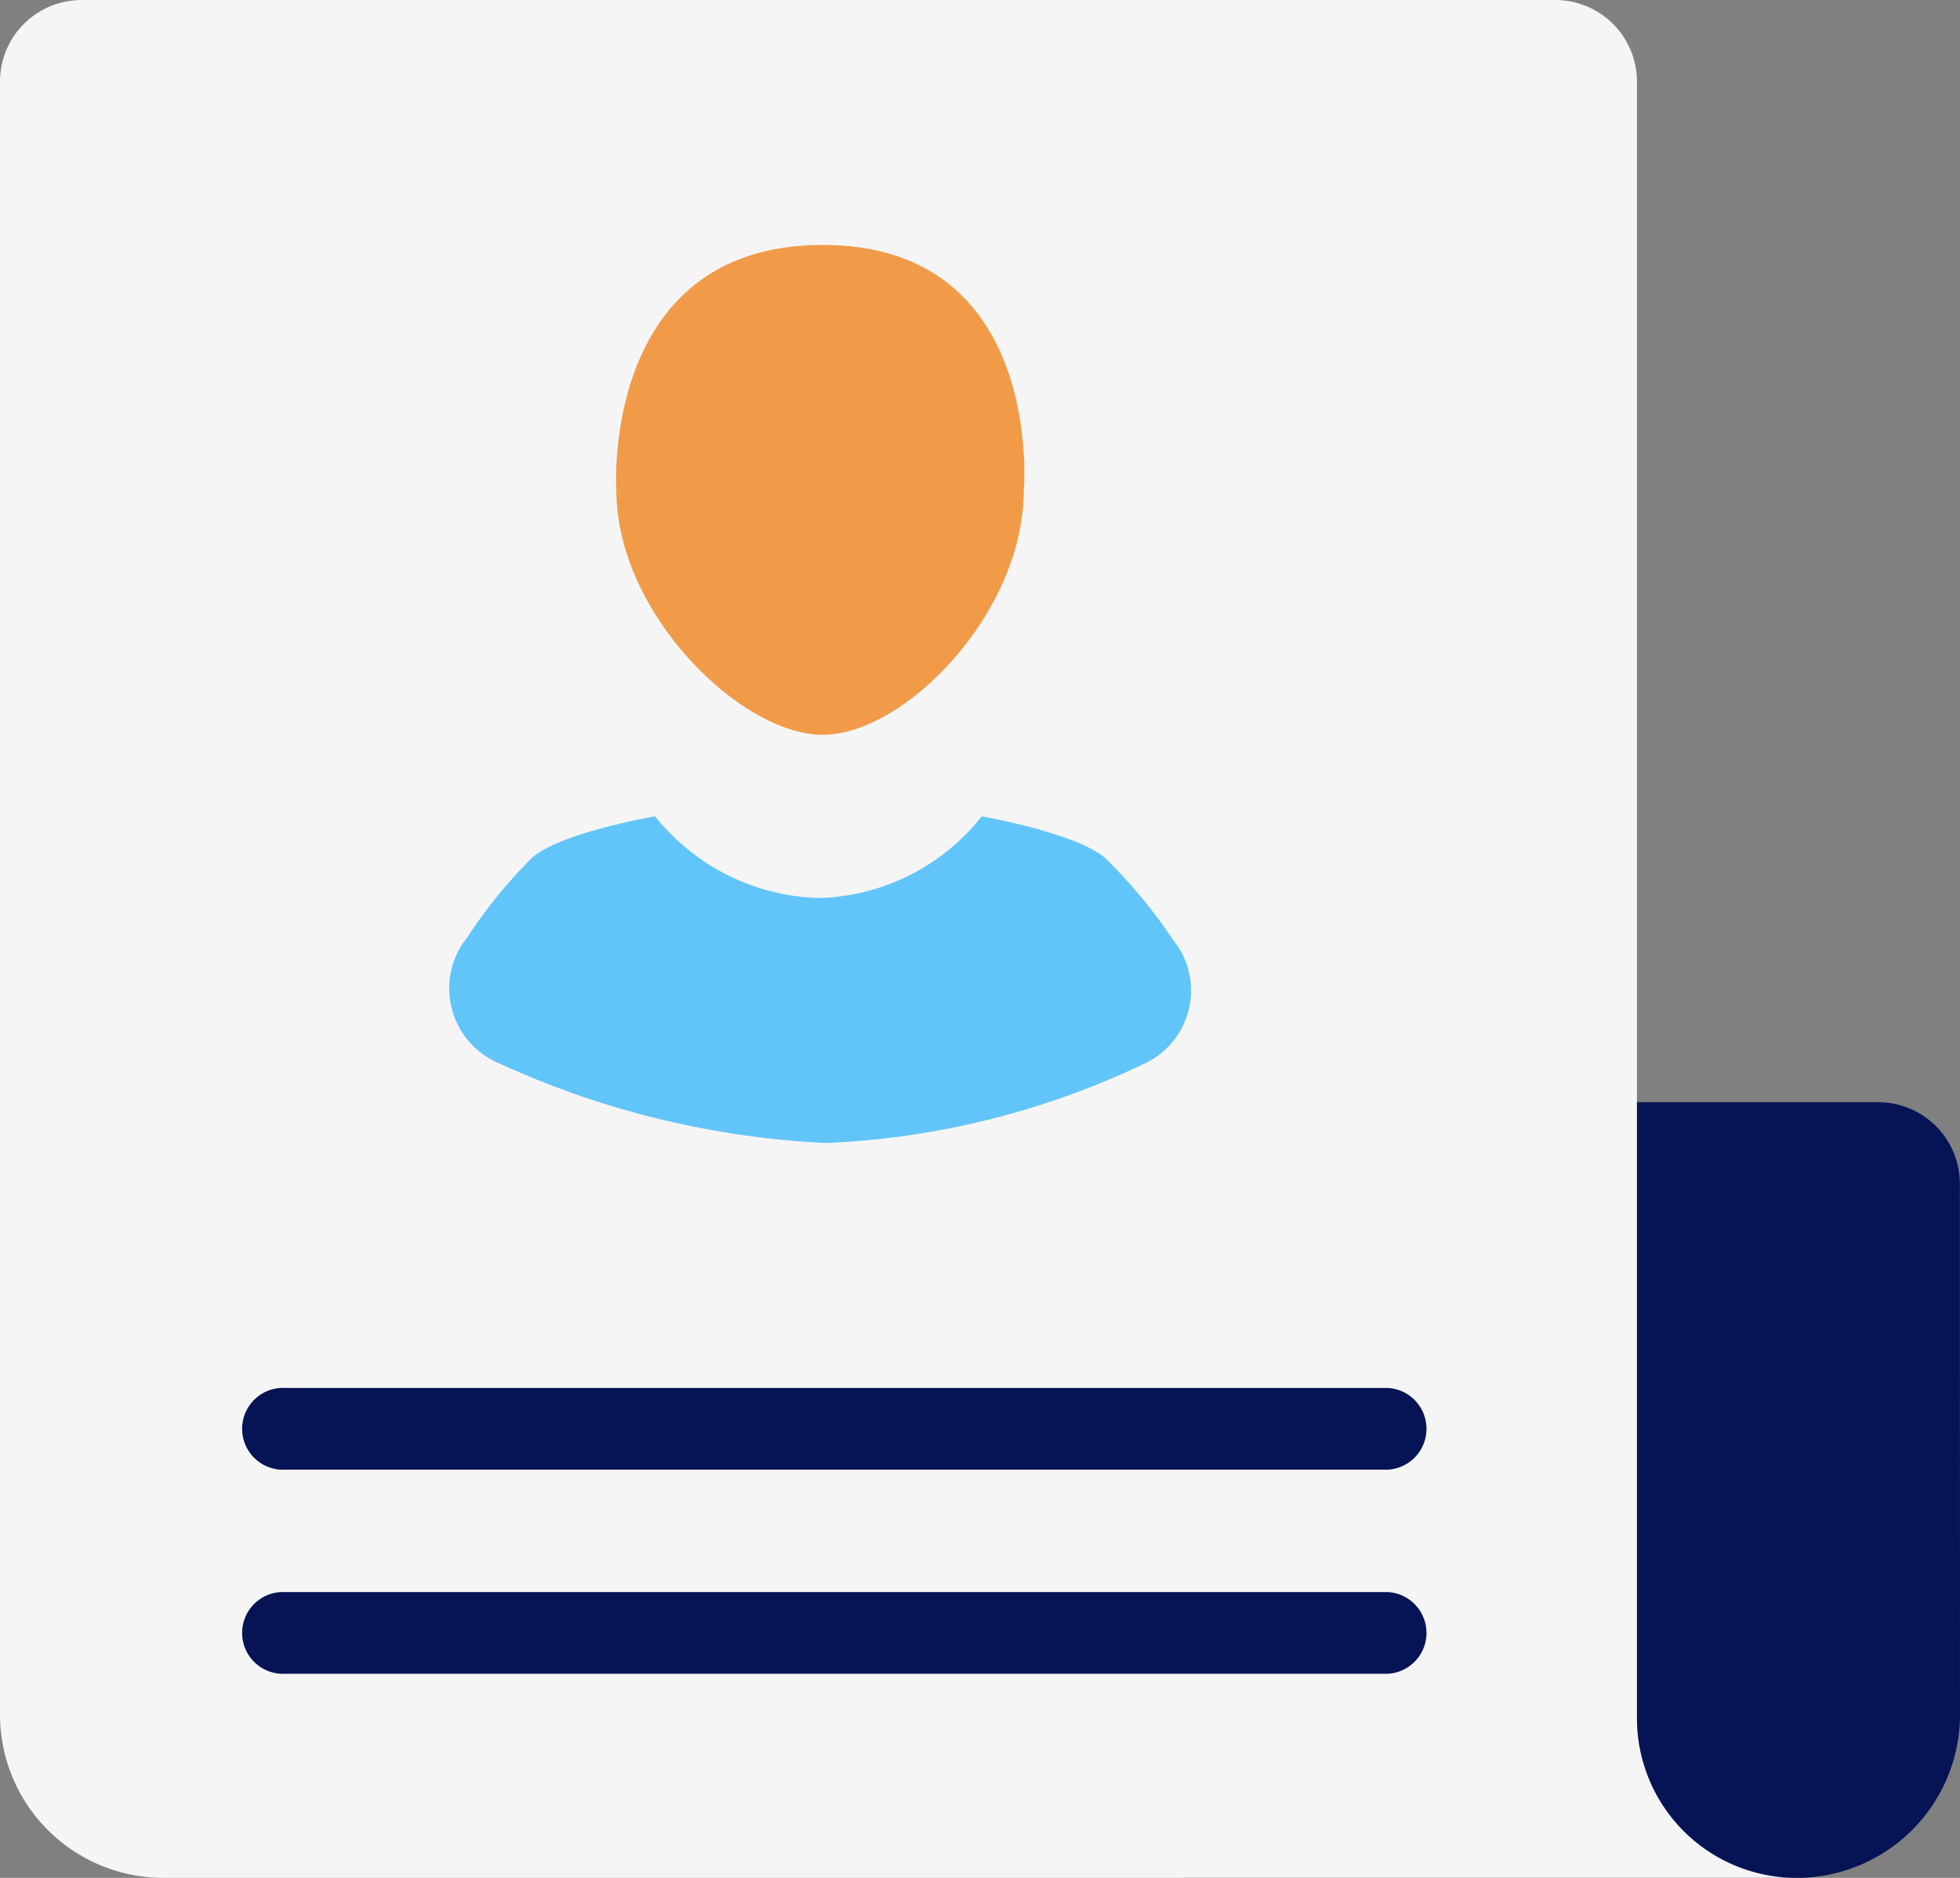 <svg id="Exp-4.-F--Updated-" xmlns="http://www.w3.org/2000/svg" width="62.248" height="59.654" viewBox="0 0 62.248 59.654">
  <rect x="0" y="0" width="62.248" height="59.654" fill="#808080" stroke="none"/>
  <g id="Group_750" data-name="Group 750" transform="translate(0 0)">
    <path id="Path_643" data-name="Path 643" d="M235.751,219.452a5.188,5.188,0,0,1-5.187,5.188H211.111V202.594A2.594,2.594,0,0,1,213.7,200h19.453a2.594,2.594,0,0,1,2.594,2.594Z" transform="translate(-173.503 -164.986)" fill="#061455" fill-rule="evenodd"/>
    <path id="Path_644" data-name="Path 644" d="M107.06,109.654H55.187A5.188,5.188,0,0,1,50,104.467V52.594A2.593,2.593,0,0,1,52.594,50h46.8a2.593,2.593,0,0,1,2.594,2.594v51.99a5.071,5.071,0,0,0,5.071,5.071Z" transform="translate(-50 -50)" fill="#f5f5f5" fill-rule="evenodd"/>
    <path id="Path_645" data-name="Path 645" d="M131.915,162.408c-.956-.789-3.89-1.3-3.89-1.3a6.818,6.818,0,0,1-5.174,2.594,6.9,6.9,0,0,1-5.2-2.594s-2.944.5-3.891,1.3a15.593,15.593,0,0,0-2.082,2.556,2.576,2.576,0,0,0,.974,3.969,28.029,28.029,0,0,0,10.434,2.552,25.916,25.916,0,0,0,10.087-2.513,2.559,2.559,0,0,0,.913-3.959,15.648,15.648,0,0,0-2.17-2.606Z" transform="translate(-96.846 -135.175)" fill="#62c5fa" fill-rule="evenodd"/>
    <path id="Path_646" data-name="Path 646" d="M133.826,91.114s-.506-7.781,6.553-7.781,6.388,7.781,6.388,7.781c0,3.937-3.8,7.781-6.388,7.781S133.826,95.051,133.826,91.114Z" transform="translate(-114.252 -75.552)" fill="#f19b48" fill-rule="evenodd"/>
    <g id="Group_749" data-name="Group 749" transform="translate(7.781 44.092)">
      <path id="Path_647" data-name="Path 647" d="M84.63,241.483h35.014a1.3,1.3,0,0,0,0-2.594H84.63a1.3,1.3,0,1,0,0,2.594Z" transform="translate(-83.333 -238.889)" fill="#061455" fill-rule="evenodd"/>
      <path id="Path_648" data-name="Path 648" d="M84.63,269.261h35.014a1.3,1.3,0,0,0,0-2.594H84.63a1.3,1.3,0,1,0,0,2.594Z" transform="translate(-83.333 -260.183)" fill="#061455" fill-rule="evenodd"/>
    </g>
  </g>
</svg>
